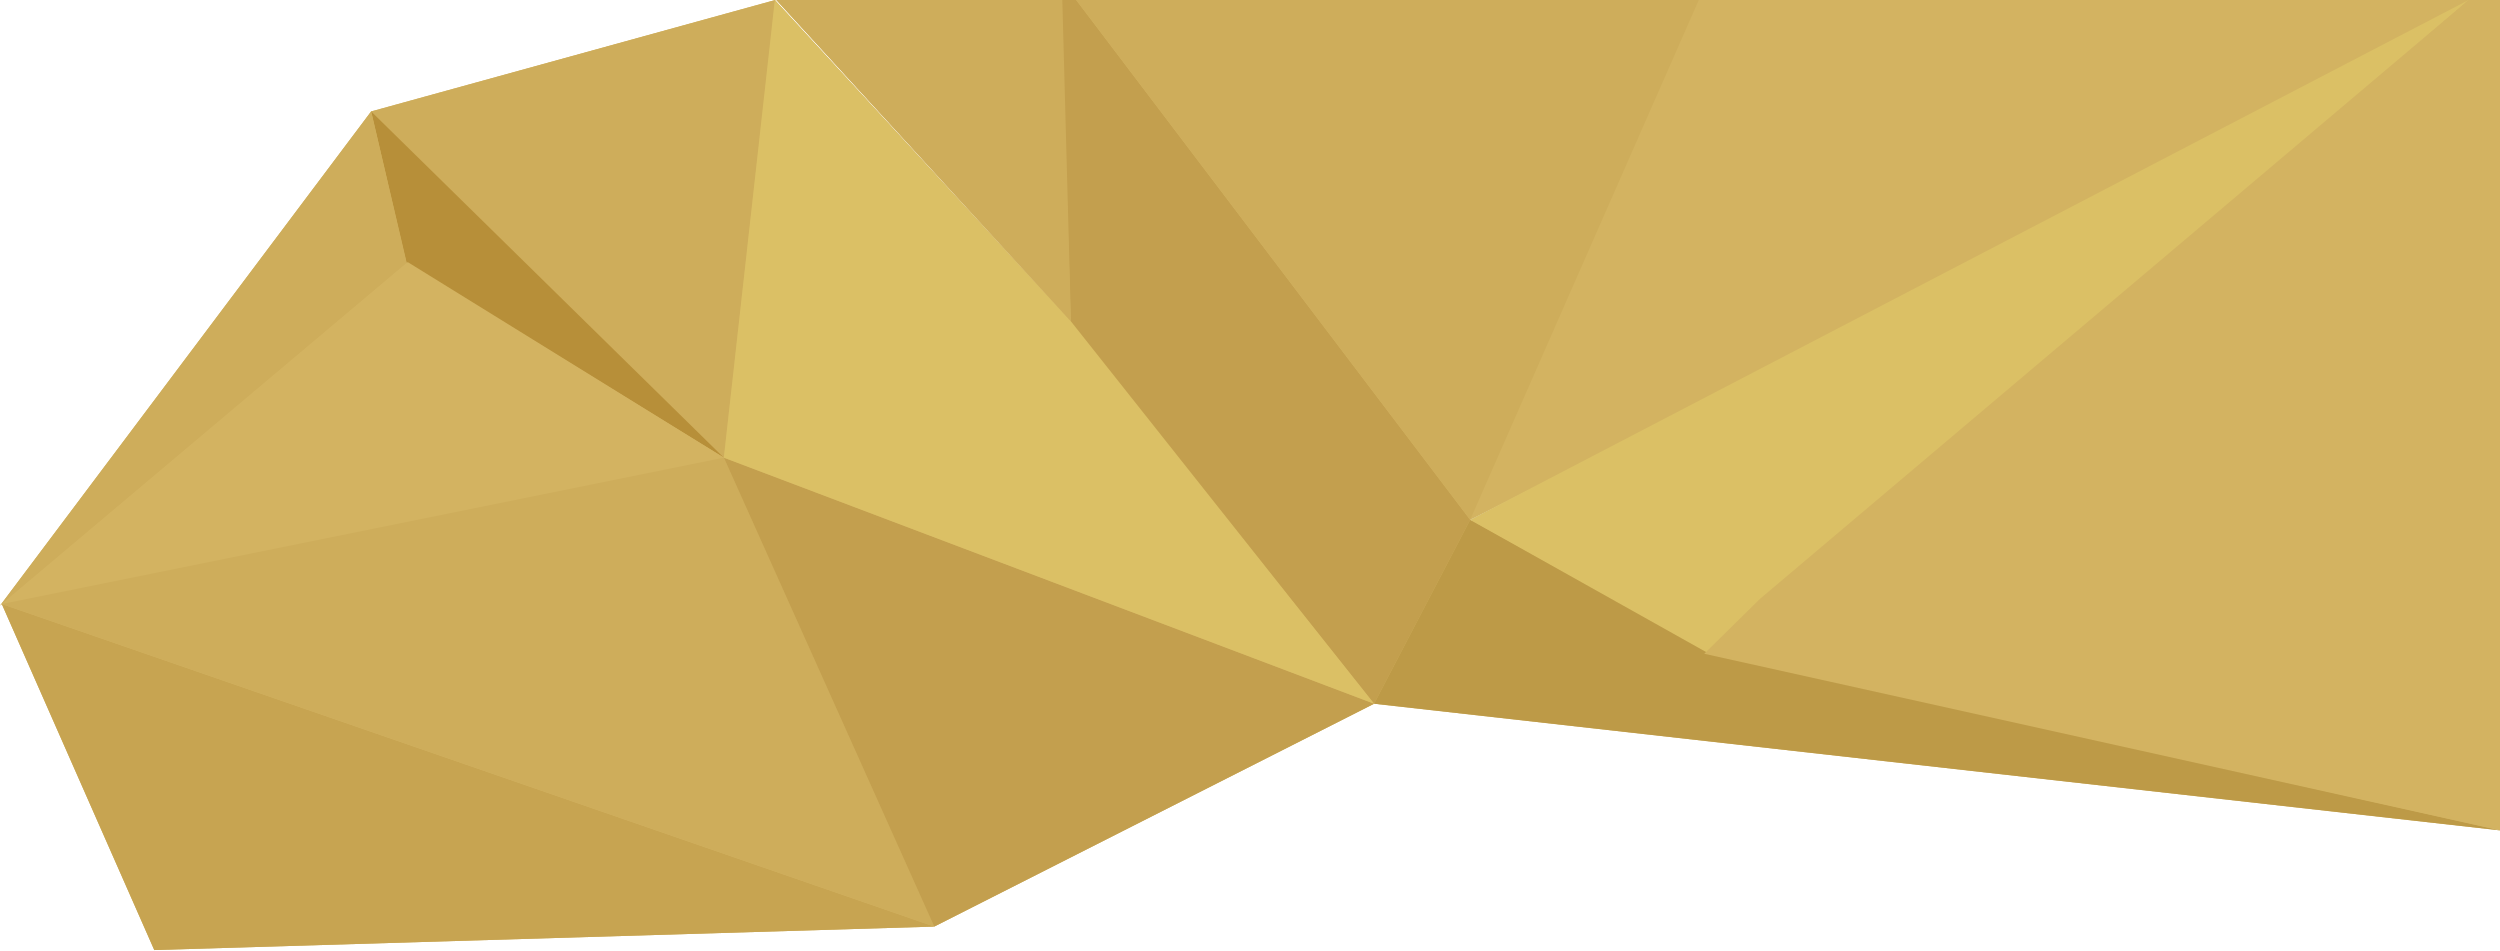 <?xml version="1.0" encoding="utf-8"?>
<!-- Generator: Adobe Illustrator 15.0.2, SVG Export Plug-In  -->
<!DOCTYPE svg PUBLIC "-//W3C//DTD SVG 1.1//EN" "http://www.w3.org/Graphics/SVG/1.1/DTD/svg11.dtd">
<svg version="1.1"
	 xmlns="http://www.w3.org/2000/svg" xmlns:xlink="http://www.w3.org/1999/xlink" xmlns:a="http://ns.adobe.com/AdobeSVGViewerExtensions/3.0/"
	 x="0px" y="0px" width="739px" height="281px" viewBox="0 0 739 281" overflow="visible" enable-background="new 0 0 739 281"
	 xml:space="preserve">
<defs>
</defs>
<path fill="#D3B361" d="M729.719,0H502.163h-112.44h-71.606h-4.099h-0.435h-67.96h-16.147l87.03,94.936l0,0L229.145,0.111L229.157,0
	l-0.092,0.025L229.042,0l-0.004,0.033L109.715,32.94l-0.003-0.003l-0.004,0.005l-0.073,0.021l0.033,0.033L0,179.041l0.544-0.458
	l45.06,102.251l230.561-6.935l130.016-65.874l332.84,37.435V74.913V0H729.719z M120.229,77.721l-0.013-0.057l0.047,0.028
	L120.229,77.721z"/>
<polygon fill="#C7A451" points="45.604,280.834 276.164,273.899 0.531,178.555 "/>
<polygon fill="#C39F4E" points="406.18,208.025 434.585,153.66 318.116,0 313.583,0 316.525,95.566 "/>
<polygon fill="#BD9A47" points="406.18,208.025 739.02,245.46 506.136,193.125 434.585,153.66 "/>
<polygon fill="#D3B361" points="434.585,153.66 739.02,0 502.163,0 "/>
<polygon fill="#DCDBDD" points="434.585,153.66 739.02,245.46 739.02,0 "/>
<polygon fill="#CEAD5B" points="109.635,32.963 213.972,135.286 229.157,0 "/>
<polygon fill="#B78F39" points="213.972,135.286 109.712,32.938 120.122,77.606 "/>
<polygon fill="#CEAD5B" points="0,179.041 120.239,77.766 109.712,32.938 "/>
<polygon fill="#D3B361" points="213.972,135.286 120.519,77.477 0.531,178.555 "/>
<polygon fill="#CEAD5B" points="0.531,178.555 276.164,273.899 213.972,135.286 "/>
<polygon fill="#C39F4E" points="276.164,273.899 406.18,208.025 213.972,135.286 "/>
<polygon fill="#CEAD5B" points="389.723,0 502.163,0 434.585,153.66 318.116,0 "/>
<polygon fill="#DBC065" points="213.972,135.286 229.042,0 316.576,95.012 406.18,208.025 "/>
<polygon fill="#CEAD5B" points="245.623,0 314.018,0 316.576,95.012 229.476,0 "/>
<polygon fill="#DBC065" points="434.585,153.66 729.719,0 505.895,193.625 "/>
<polygon fill="#D3B361" points="729.719,0 739.02,0 739.02,245.46 503.77,193.25 520.27,177 "/>
</svg>
